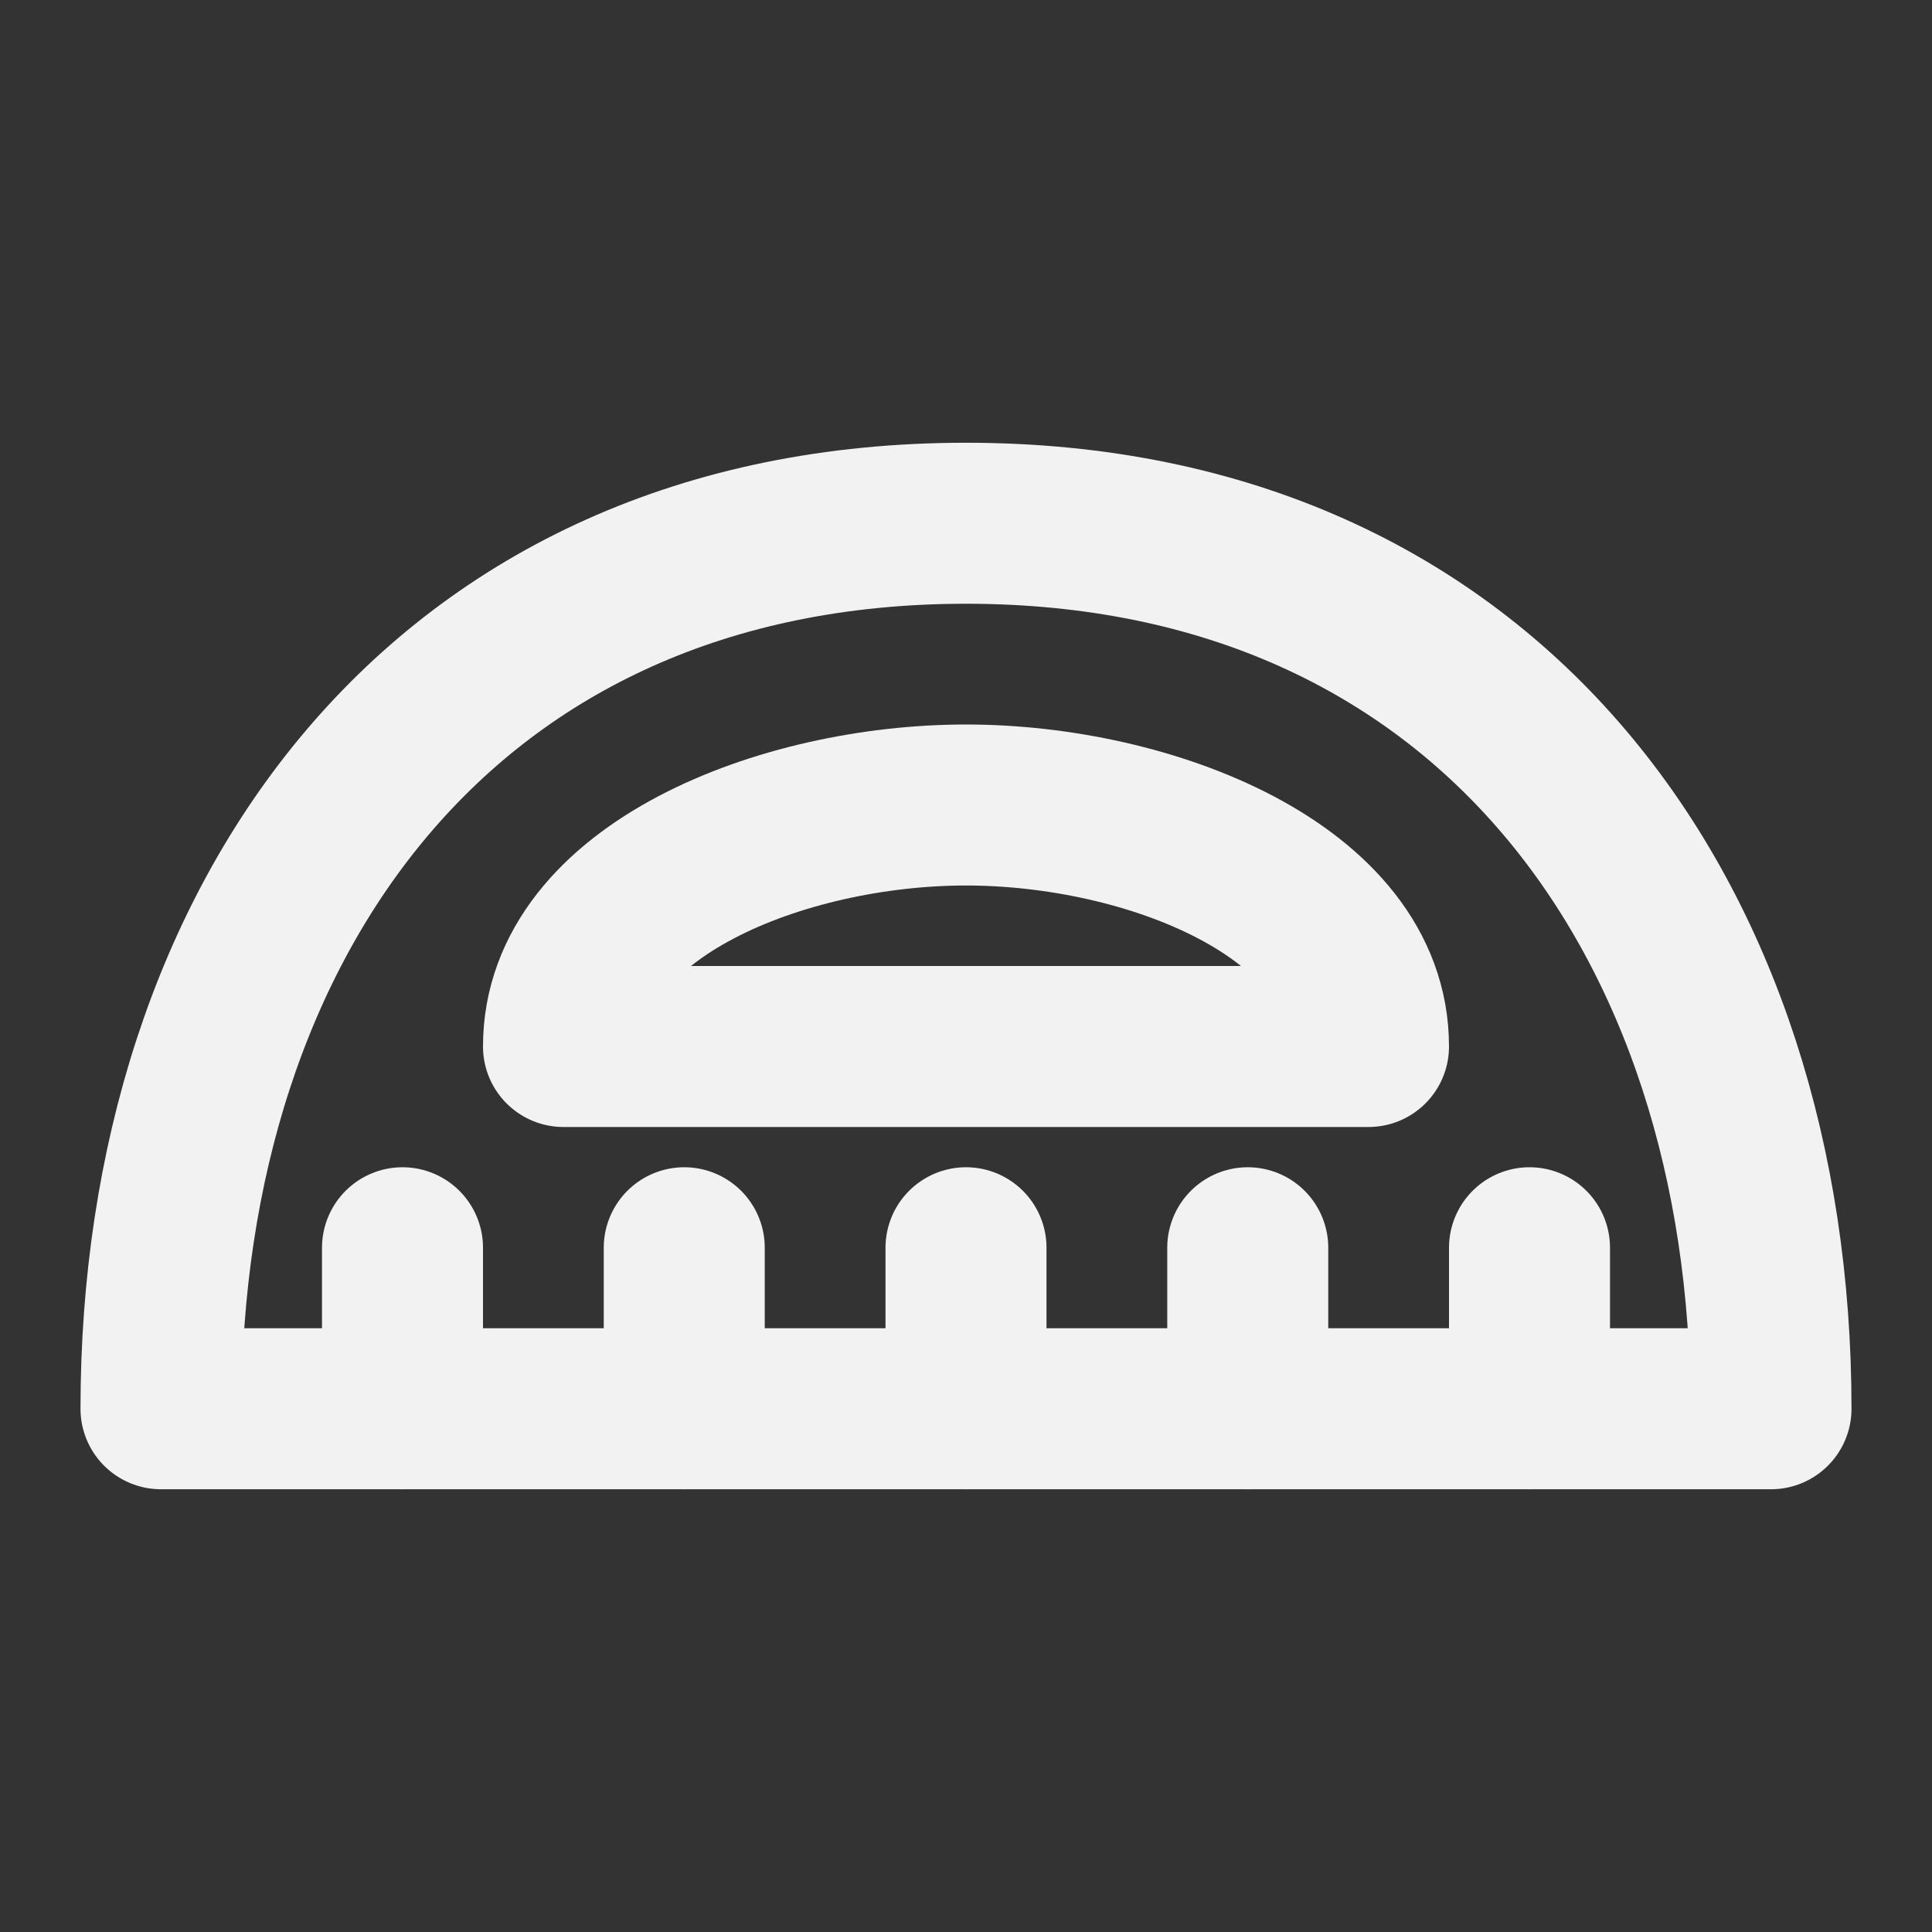 <?xml version="1.0" encoding="UTF-8"?><svg width="24" height="24" viewBox="0 0 48 48" fill="none" xmlns="http://www.w3.org/2000/svg"><rect x="0" y="0" width="48" height="48" fill="#333333" stroke="none"/><path d="M24 13C11 13 4 22.85 4 35H44C44 22.85 37 13 24 13Z" stroke="#F2F2F2" stroke-width="4" stroke-linejoin="round"/><path d="M10 31L10 35" stroke="#F2F2F2" stroke-width="4" stroke-linecap="round" stroke-linejoin="round"/><path d="M17 31L17 35" stroke="#F2F2F2" stroke-width="4" stroke-linecap="round" stroke-linejoin="round"/><path d="M24 31L24 35" stroke="#F2F2F2" stroke-width="4" stroke-linecap="round" stroke-linejoin="round"/><path d="M31 31L31 35" stroke="#F2F2F2" stroke-width="4" stroke-linecap="round" stroke-linejoin="round"/><path d="M38 31L38 35" stroke="#F2F2F2" stroke-width="4" stroke-linecap="round" stroke-linejoin="round"/><path d="M24 20C19.446 20 14 22.134 14 26H34C34 22.134 28.554 20 24 20Z" stroke="#F2F2F2" stroke-width="4" stroke-linejoin="round"/></svg>